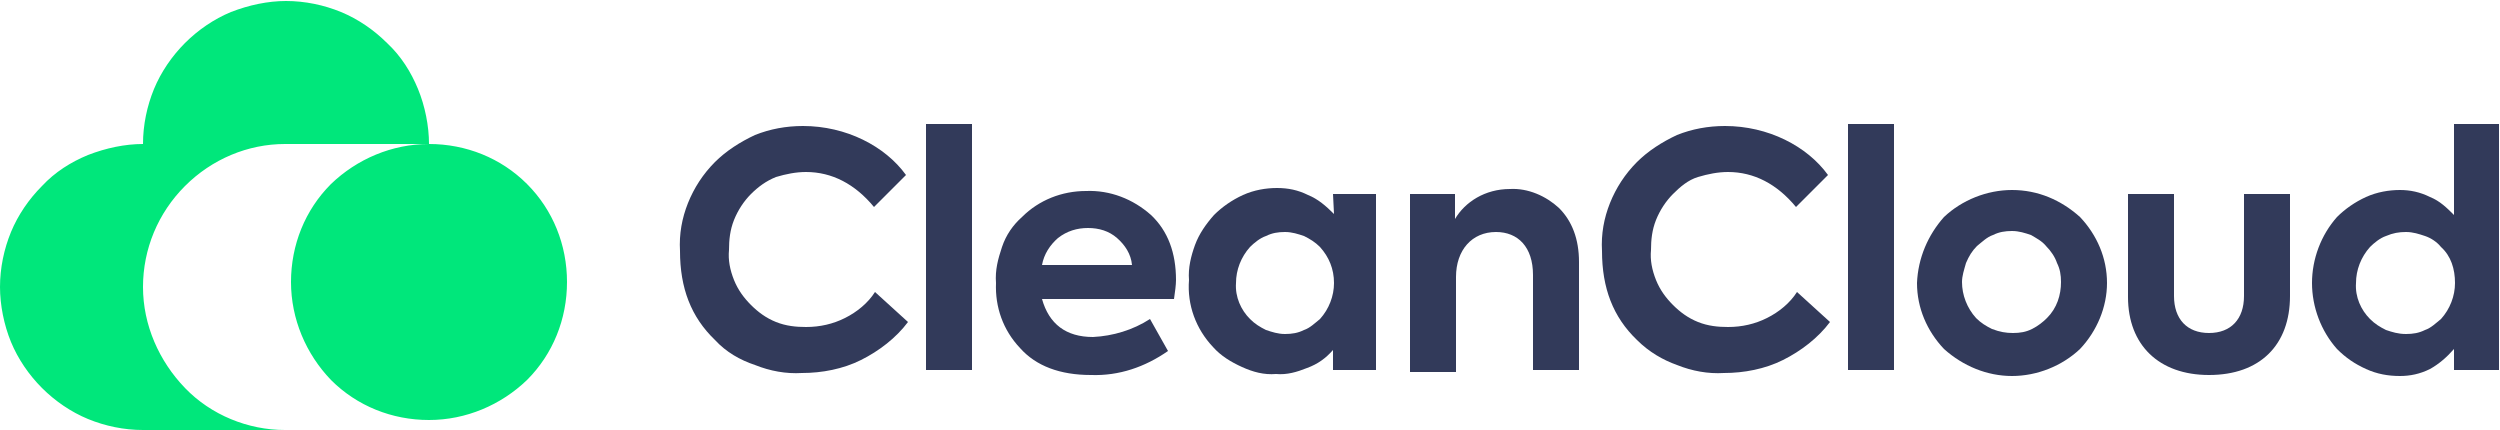 <?xml version="1.0" encoding="UTF-8"?> <!-- Generator: Adobe Illustrator 23.0.6, SVG Export Plug-In . SVG Version: 6.00 Build 0) --> <svg xmlns="http://www.w3.org/2000/svg" xmlns:xlink="http://www.w3.org/1999/xlink" id="Layer_1" x="0px" y="0px" viewBox="0 0 250 43" style="enable-background:new 0 0 250 43;" xml:space="preserve"> <style type="text/css"> .st0{fill:#323A5A;} .st1{fill:#00E77B;} </style> <g> <path class="st0" d="M71.5,34c-2.4-2.3-3.5-5.2-3.5-8.9c-0.1-1.7,0.2-3.3,0.8-4.8c0.6-1.5,1.5-2.9,2.7-4.1c1.1-1.1,2.5-2,4-2.7 c1.5-0.6,3.1-0.9,4.8-0.9c4.3,0,8.2,2,10.3,4.9l-3.2,3.2c-1.9-2.3-4.2-3.5-6.8-3.5c-1,0-2,0.2-3,0.5c-1,0.4-1.8,1-2.5,1.7 S73.8,21,73.4,22c-0.4,1-0.5,2-0.5,3c-0.1,1,0.1,2,0.5,3s1,1.8,1.7,2.5s1.5,1.3,2.5,1.7c1,0.4,2,0.5,3,0.5c1.4,0,2.7-0.3,3.9-0.9 c1.2-0.6,2.3-1.5,3-2.6l3.3,3c-1.2,1.6-2.9,2.9-4.7,3.8c-1.8,0.9-3.9,1.3-5.9,1.3c-1.6,0.1-3.2-0.2-4.7-0.8 C74,36,72.6,35.2,71.5,34z"></path> <path class="st0" d="M97.2,37h-4.6V12.4h4.6V37z"></path> <path class="st0" d="M117.4,29.9h-13.2c0.7,2.5,2.4,3.8,5.1,3.8c2-0.1,4-0.7,5.7-1.8l1.8,3.2c-2.3,1.6-4.9,2.5-7.7,2.4 c-3.1,0-5.5-0.9-7.1-2.7c-1.7-1.8-2.5-4.1-2.4-6.5c-0.1-1.3,0.2-2.4,0.6-3.6s1.1-2.2,2-3c1.7-1.7,4-2.6,6.4-2.6 c2.4-0.1,4.7,0.8,6.5,2.4c1.7,1.6,2.5,3.8,2.5,6.5C117.6,28.5,117.5,29.2,117.4,29.9z M104.2,26.5h9c-0.1-1.1-0.7-2-1.5-2.7 s-1.8-1-2.9-1s-2.1,0.3-3,1C105,24.5,104.4,25.4,104.2,26.5L104.2,26.5z"></path> <path class="st0" d="M133.3,19.4h4.3V37h-4.3v-2c-0.7,0.8-1.5,1.4-2.6,1.8c-1,0.4-2,0.7-3.1,0.6c-1.2,0.1-2.3-0.2-3.4-0.7 s-2.1-1.1-2.9-2c-1.7-1.8-2.6-4.2-2.4-6.7c-0.1-1.2,0.2-2.4,0.6-3.5s1.1-2.1,1.9-3c0.8-0.8,1.8-1.5,2.9-2s2.3-0.7,3.4-0.7 c1.1,0,2.1,0.2,3.1,0.7c1,0.4,1.8,1.1,2.6,1.9L133.3,19.4L133.3,19.4z M132,24.7c-0.5-0.5-1-0.8-1.6-1.1c-0.6-0.2-1.2-0.4-1.9-0.4 s-1.3,0.1-1.9,0.4c-0.6,0.2-1.2,0.7-1.6,1.1c-0.9,1-1.4,2.3-1.4,3.6c-0.1,1.4,0.5,2.7,1.4,3.6c0.5,0.5,1,0.8,1.6,1.1 c0.6,0.2,1.2,0.4,1.9,0.4c0.7,0,1.3-0.1,1.9-0.4c0.6-0.2,1.1-0.7,1.6-1.1c0.9-1,1.4-2.3,1.4-3.6C133.4,26.9,132.9,25.7,132,24.7 L132,24.7z"></path> <path class="st0" d="M141,37V19.4h4.5v2.5c1-1.7,3-3,5.5-3c1.8-0.1,3.6,0.7,4.9,1.9c1.3,1.3,2,3.1,2,5.4V37h-4.6v-9.5 c0-2.8-1.5-4.3-3.7-4.3c-2.4,0-4,1.8-4,4.5v9.5H141V37z"></path> <path class="st0" d="M163.7,34c-2.4-2.3-3.5-5.2-3.5-8.9c-0.1-1.7,0.2-3.3,0.8-4.8c0.6-1.5,1.5-2.9,2.7-4.1c1.1-1.1,2.5-2,4-2.7 c1.5-0.6,3.1-0.9,4.8-0.9c4.3,0,8.2,2,10.3,4.9l-3.2,3.2c-1.9-2.3-4.2-3.5-6.8-3.5c-1,0-2,0.2-3,0.5s-1.8,1-2.5,1.7 S166,21,165.6,22s-0.5,2-0.5,3c-0.1,1,0.1,2,0.5,3s1,1.8,1.7,2.5s1.5,1.3,2.5,1.7c1,0.4,2,0.5,3,0.5c1.4,0,2.7-0.3,3.9-0.9 s2.3-1.5,3-2.6l3.3,3c-1.2,1.6-2.9,2.9-4.7,3.8c-1.8,0.9-3.9,1.3-5.9,1.3c-1.6,0.1-3.2-0.2-4.7-0.8C166.3,36,164.9,35.2,163.7,34z"></path> <path class="st0" d="M189.4,37h-4.6V12.4h4.6V37z"></path> <path class="st0" d="M194.4,21.7c1.8-1.7,4.3-2.7,6.8-2.7c2.6,0,4.9,1,6.8,2.7c1.7,1.8,2.7,4.1,2.7,6.6c0,2.4-1,4.8-2.7,6.6 c-1.8,1.7-4.3,2.7-6.8,2.7s-4.9-1-6.8-2.7c-1.7-1.8-2.7-4.1-2.7-6.6C191.8,25.8,192.8,23.5,194.4,21.7z M201.3,33.3 c0.7,0,1.3-0.1,1.9-0.4s1.1-0.7,1.5-1.1c1-1,1.4-2.3,1.4-3.6c0-0.7-0.1-1.3-0.4-1.9c-0.2-0.6-0.6-1.2-1.1-1.7 c-0.4-0.5-1-0.8-1.5-1.1c-0.6-0.2-1.2-0.4-1.9-0.4s-1.3,0.1-1.9,0.4c-0.6,0.2-1.1,0.7-1.6,1.1c-0.5,0.5-0.8,1-1.1,1.7 c-0.2,0.7-0.4,1.3-0.4,1.9c0,1.3,0.5,2.6,1.4,3.6c0.5,0.5,1,0.8,1.6,1.1C200,33.2,200.6,33.3,201.3,33.3z"></path> <path class="st0" d="M212.8,29.7V19.4h4.6v10.2c0,2.3,1.3,3.7,3.5,3.7s3.5-1.4,3.5-3.7V19.4h4.6v10.2c0,4.9-3,7.9-8.1,7.9 C215.9,37.5,212.8,34.5,212.8,29.7z"></path> <path class="st0" d="M245.3,12.4h4.6V37h-4.5v-2.1c-0.7,0.8-1.5,1.5-2.4,2c-1,0.5-2,0.7-3,0.7c-1.2,0-2.3-0.2-3.4-0.7s-2-1.1-2.9-2 c-1.6-1.8-2.5-4.2-2.5-6.6s0.9-4.8,2.5-6.6c0.8-0.8,1.8-1.5,2.9-2c1.1-0.5,2.3-0.7,3.4-0.7c1,0,2,0.2,3,0.7c1,0.4,1.7,1.1,2.4,1.8 v-9.1H245.3z M244.1,24.7c-0.4-0.5-1-0.9-1.6-1.1s-1.2-0.4-1.9-0.4s-1.3,0.1-2,0.4c-0.6,0.2-1.2,0.7-1.6,1.1 c-0.9,1-1.4,2.3-1.4,3.6c-0.1,1.4,0.5,2.7,1.4,3.6c0.5,0.5,1,0.8,1.6,1.1c0.6,0.2,1.2,0.4,2,0.4c0.7,0,1.3-0.1,1.9-0.4 c0.6-0.2,1.1-0.7,1.6-1.1c0.9-1,1.4-2.3,1.4-3.6C245.5,26.9,245.1,25.6,244.1,24.7L244.1,24.7z"></path> <path class="st1" d="M42.9,14.4c0-1.8-0.4-3.8-1.1-5.5c-0.7-1.7-1.7-3.3-3.1-4.6c-1.3-1.3-2.9-2.4-4.6-3.1 c-1.7-0.7-3.6-1.1-5.5-1.1c-1.8,0-3.7,0.4-5.5,1.1c-1.7,0.7-3.3,1.8-4.6,3.1c-1.3,1.3-2.4,2.9-3.1,4.6c-0.7,1.7-1.1,3.6-1.1,5.5 c-1.8,0-3.7,0.4-5.5,1.1c-1.7,0.7-3.3,1.7-4.6,3.1c-1.3,1.3-2.4,2.9-3.1,4.6S0,26.8,0,28.7c0,1.8,0.4,3.8,1.1,5.5s1.8,3.3,3.1,4.6 s2.9,2.4,4.6,3.1c1.7,0.7,3.6,1.1,5.5,1.1h14.2c-3.7,0-7.4-1.5-10-4.2s-4.2-6.3-4.2-10.1l0,0c0-3.8,1.5-7.4,4.2-10.1 s6.3-4.2,10-4.2L42.9,14.4c-3.7,0-7.2,1.5-9.8,4c-2.6,2.6-4,6.1-4,9.8s1.5,7.2,4,9.8c2.6,2.6,6.1,4,9.8,4s7.2-1.5,9.8-4 c2.6-2.6,4-6.1,4-9.8s-1.4-7.2-4-9.8C50.1,15.8,46.6,14.4,42.9,14.4L42.9,14.4z"></path> </g> </svg> 